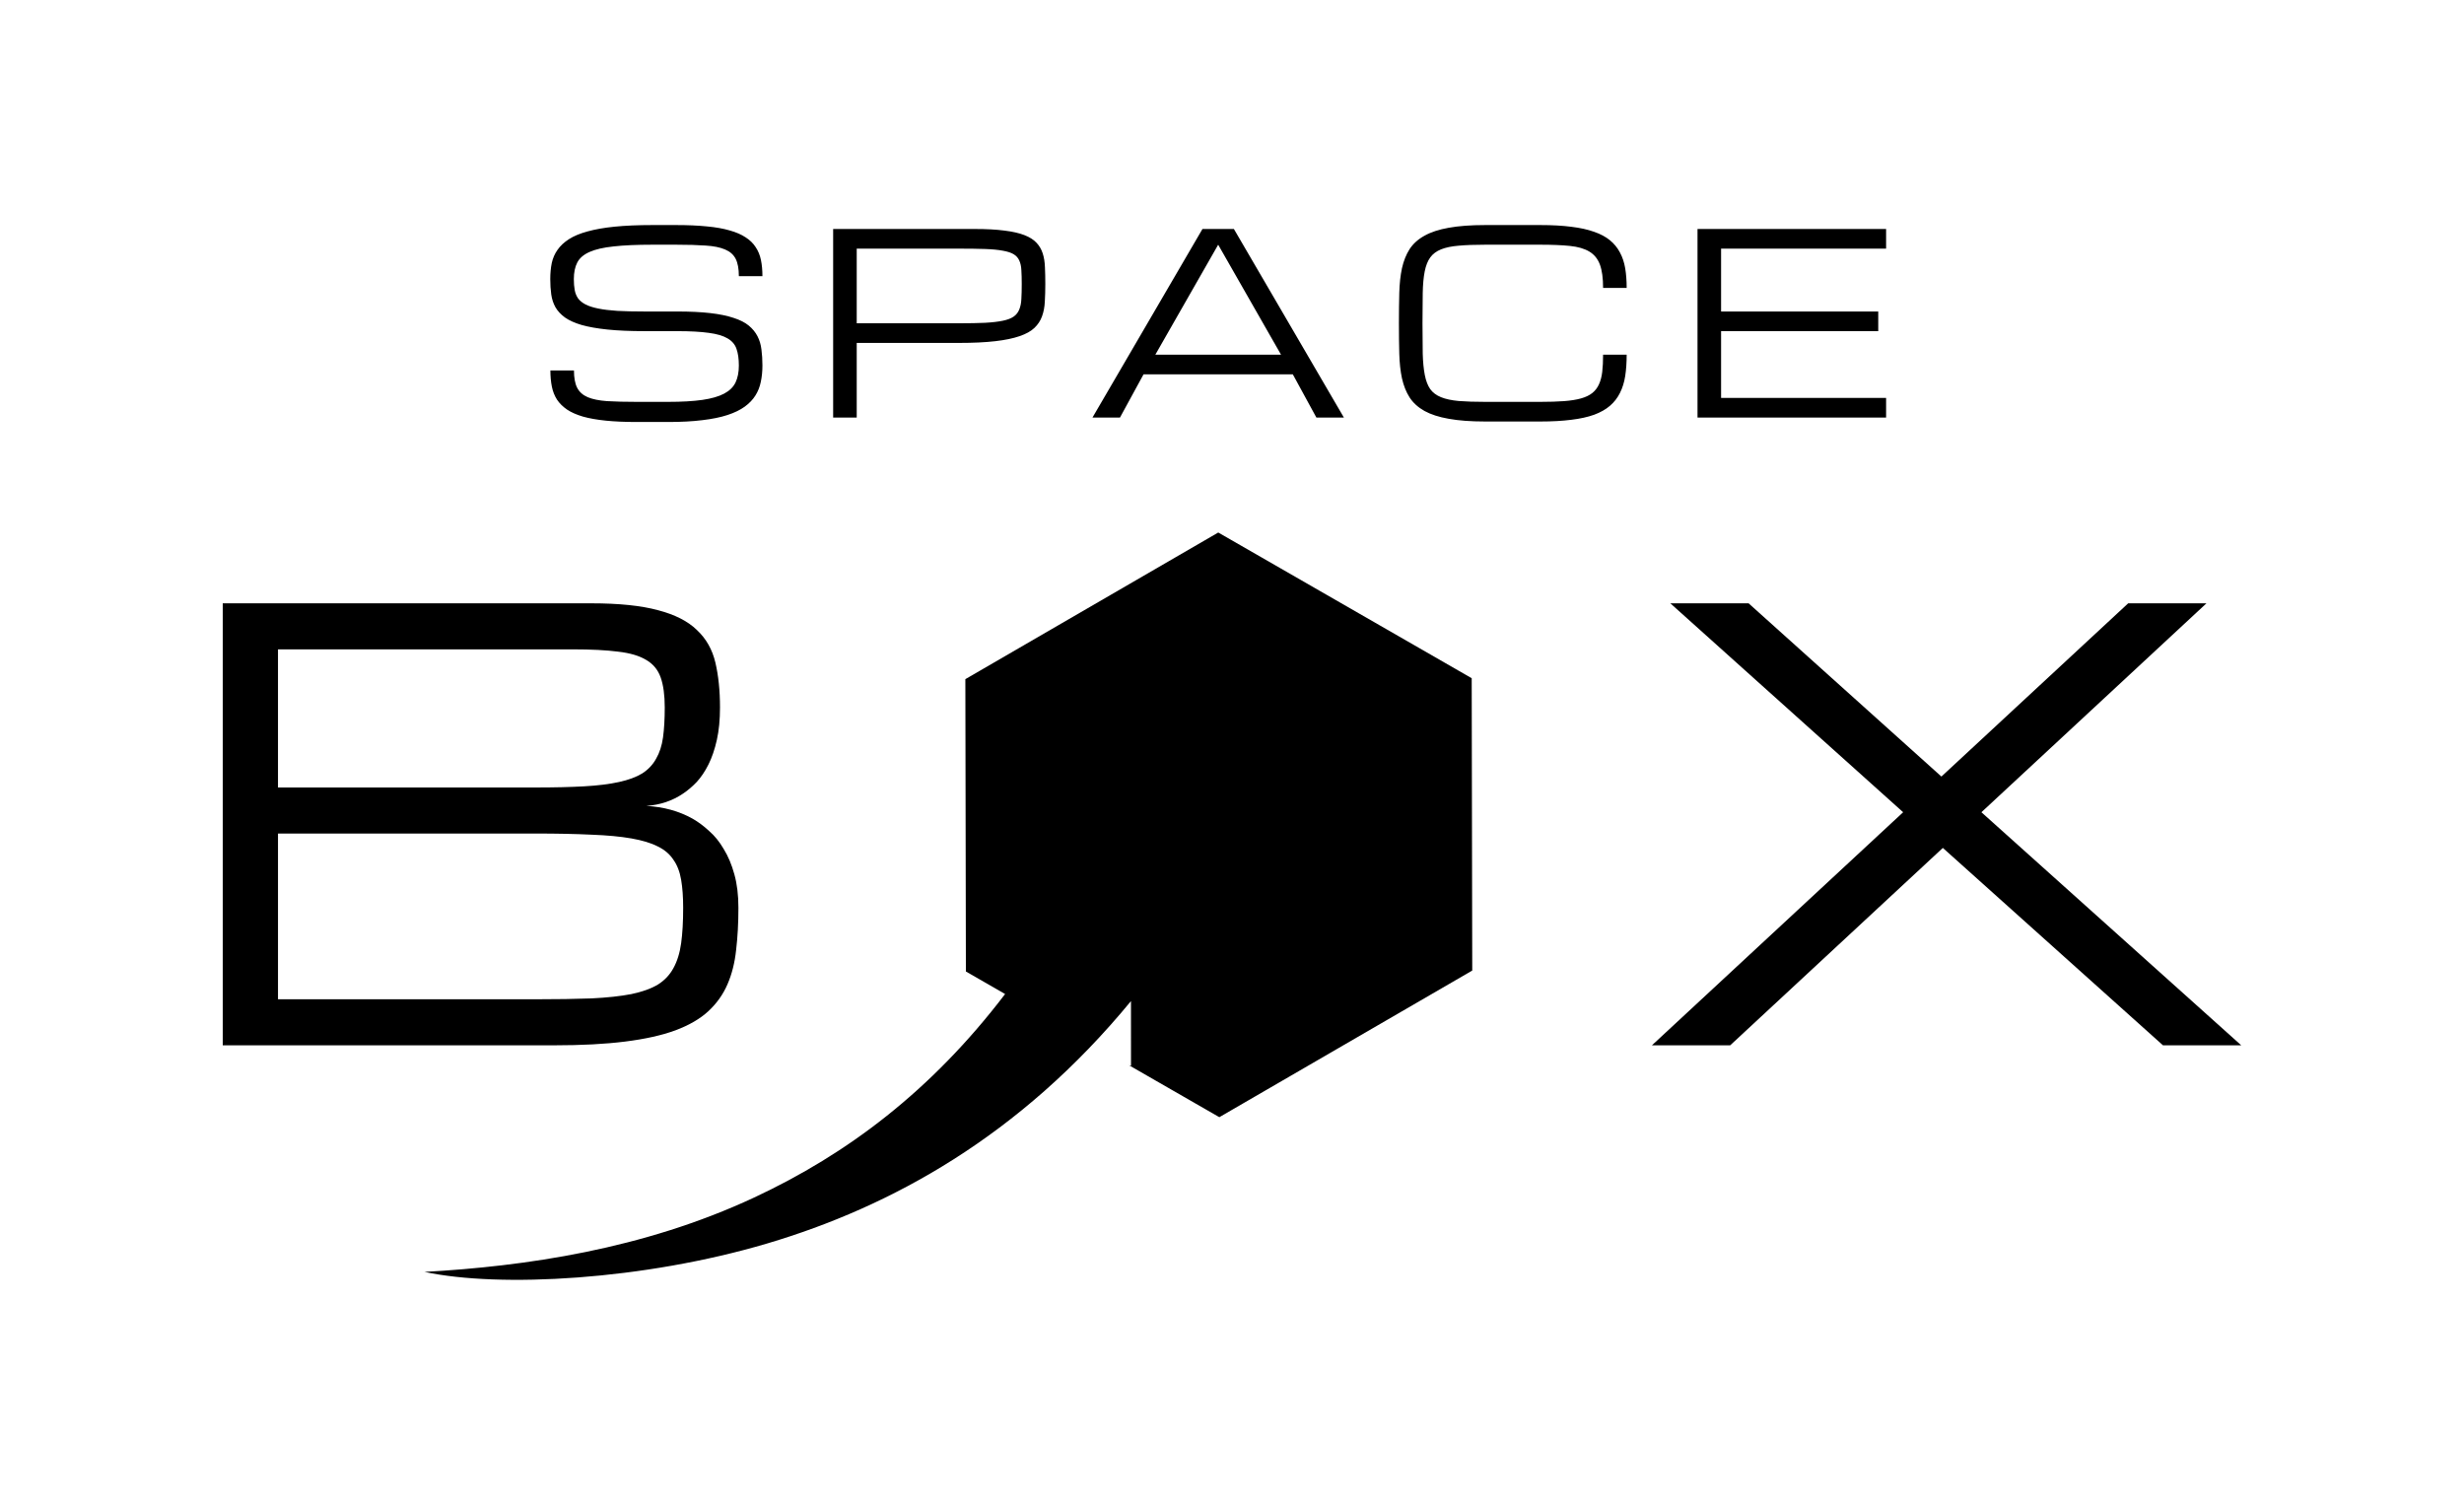 <?xml version="1.0" encoding="UTF-8" standalone="no"?>
<!-- Created with Inkscape (http://www.inkscape.org/) -->

<svg
   xmlns:dc="http://purl.org/dc/elements/1.1/"
   xmlns:cc="http://creativecommons.org/ns#"
   xmlns:rdf="http://www.w3.org/1999/02/22-rdf-syntax-ns#"
   xmlns:svg="http://www.w3.org/2000/svg"
   xmlns="http://www.w3.org/2000/svg"
   xmlns:sodipodi="http://sodipodi.sourceforge.net/DTD/sodipodi-0.dtd"
   xmlns:inkscape="http://www.inkscape.org/namespaces/inkscape"
   width="221.242mm"
   height="135.126mm"
   viewBox="0 0 783.929 478.794"
   id="svg4201"
   version="1.1"
   inkscape:version="0.91 r"
   sodipodi:docname="spacebox_black_logo.svg"
   inkscape:export-filename="/media/Datos/Dropbox/Mergus/mergusprojects/spacebox/spacebox_black_logo.png"
   inkscape:export-xdpi="45.865204"
   inkscape:export-ydpi="45.865204">
  <defs
     id="defs4203" />
  <sodipodi:namedview
     id="base"
     pagecolor="#ffffff"
     bordercolor="#666666"
     borderopacity="1.0"
     inkscape:pageopacity="0.0"
     inkscape:pageshadow="2"
     inkscape:zoom="0.56809359"
     inkscape:cx="198.99093"
     inkscape:cy="274.60263"
     inkscape:document-units="px"
     inkscape:current-layer="layer1"
     showgrid="false"
     fit-margin-top="20"
     fit-margin-left="20"
     fit-margin-right="20"
     fit-margin-bottom="20"
     inkscape:window-width="1368"
     inkscape:window-height="713"
     inkscape:window-x="0"
     inkscape:window-y="30"
     inkscape:window-maximized="1" />
  <g
     inkscape:label="Capa 1"
     inkscape:groupmode="layer"
     id="layer1"
     transform="translate(197.679,-495.822)">
    <g
       id="g4728">
      <path
         id="path4194"
         d="m 189.915,665.246 -80.463,46.652 0.172,93.01 12.475,7.172 c -23.492,30.819 -50.195,50.9 -79.873,64.758 -35.337,16.5 -72.893,21.859 -104.842,23.65 24.005,5.129 69.806,2.601 109.1,-9.068 39.251,-11.657 80.284,-34.066 115.66,-77.092 l 0.01,20.59 -0.711,-0.219 28.814,16.564 80.463,-46.652 -0.172,-93.008 -80.633,-46.357 z"
         style="color:#000000;clip-rule:nonzero;display:inline;overflow:visible;visibility:visible;opacity:1;isolation:auto;mix-blend-mode:normal;color-interpolation:sRGB;color-interpolation-filters:linearRGB;solid-color:#000000;solid-opacity:1;fill:#000000;fill-opacity:1;fill-rule:nonzero;stroke:none;stroke-width:1;stroke-linecap:butt;stroke-linejoin:miter;stroke-miterlimit:4;stroke-dasharray:none;stroke-dashoffset:0;stroke-opacity:1;color-rendering:auto;image-rendering:auto;shape-rendering:auto;text-rendering:auto;enable-background:accumulate"
         inkscape:connector-curvature="0" />
      <g
         style="font-style:normal;font-variant:normal;font-weight:normal;font-stretch:normal;font-size:200.164px;line-height:125%;font-family:Lato;-inkscape-font-specification:Lato;text-align:center;letter-spacing:0px;word-spacing:0px;text-anchor:middle;fill:#000000;fill-opacity:1;stroke:none;stroke-width:1px;stroke-linecap:butt;stroke-linejoin:miter;stroke-opacity:1"
         id="text4200">
        <path
           d="m -126.812,828.396 0,-140.625 117.279,0 q 13.184,0 21.24,2.197 8.057,2.106 12.36,6.317 4.395,4.12 5.859,10.345 1.465,6.226 1.465,14.282 0,5.859 -1.007,10.345 -1.007,4.486 -2.655,7.782 -1.648,3.296 -3.754,5.585 -2.106,2.197 -4.303,3.662 -5.127,3.479 -11.719,3.937 8.24,0.458 14.648,4.028 2.747,1.556 5.31,3.937 2.655,2.289 4.669,5.768 2.106,3.387 3.387,8.057 1.282,4.578 1.282,10.62 0,7.324 -0.732,13.458 -0.641,6.042 -2.747,10.895 -2.106,4.852 -6.042,8.514 -3.937,3.662 -10.529,6.134 -6.5,2.38 -16.022,3.571 -9.43,1.19 -22.614,1.19 l -105.377,0 z m 99.518,-14.648 q 10.254,0 17.761,-0.275 7.507,-0.366 12.726,-1.373 5.219,-1.099 8.423,-3.021 3.204,-2.014 4.944,-5.218 1.831,-3.296 2.472,-7.965 0.641,-4.669 0.641,-11.261 0,-5.127 -0.641,-8.881 -0.641,-3.845 -2.472,-6.409 -1.74,-2.655 -4.944,-4.211 -3.204,-1.648 -8.423,-2.563 -5.219,-0.916 -12.726,-1.19 -7.507,-0.366 -17.761,-0.366 l -81.94,0 0,52.734 81.94,0 z m 0,-67.383 q 8.972,0 15.472,-0.366 6.5,-0.366 11.078,-1.373 4.578,-1.007 7.416,-2.747 2.838,-1.831 4.395,-4.669 1.648,-2.838 2.197,-6.775 0.549,-4.028 0.549,-9.521 0,-5.859 -1.282,-9.521 -1.282,-3.662 -4.578,-5.585 -3.296,-2.014 -8.972,-2.655 -5.585,-0.732 -14.374,-0.732 l -93.842,0 0,43.945 81.94,0 z"
           style="font-style:normal;font-variant:normal;font-weight:normal;font-stretch:normal;font-size:187.5px;font-family:Michroma;-inkscape-font-specification:Michroma;fill:#000000"
           id="path4698"
           inkscape:connector-curvature="0" />
      </g>
      <g
         style="font-style:normal;font-variant:normal;font-weight:normal;font-stretch:normal;font-size:200.164px;line-height:125%;font-family:Lato;-inkscape-font-specification:Lato;text-align:center;letter-spacing:0px;word-spacing:0px;text-anchor:middle;fill:#000000;fill-opacity:1;stroke:none;stroke-width:1px;stroke-linecap:butt;stroke-linejoin:miter;stroke-opacity:1"
         id="text4204">
        <path
           d="m 432.712,754.239 82.672,74.158 -24.902,0 -70.038,-62.805 -67.657,62.805 -24.902,0 79.926,-74.158 -74.066,-66.467 24.902,0 61.34,55.115 59.418,-55.115 24.902,0 -71.594,66.467 z"
           style="font-style:normal;font-variant:normal;font-weight:normal;font-stretch:normal;font-size:187.5px;font-family:Michroma;-inkscape-font-specification:Michroma;fill:#000000"
           id="path4695"
           inkscape:connector-curvature="0" />
      </g>
      <path
         id="path4701"
         transform="translate(-197.679,495.822)"
         d="M 207.568 71.604 C 202.985 71.604 199.001 71.773 195.615 72.111 C 192.23 72.45 189.326 72.958 186.904 73.635 C 184.508 74.286 182.542 75.106 181.006 76.096 C 179.469 77.085 178.258 78.218 177.373 79.494 C 176.488 80.744 175.876 82.15 175.537 83.713 C 175.225 85.275 175.068 86.968 175.068 88.791 C 175.068 90.536 175.173 92.163 175.381 93.674 C 175.589 95.158 176.032 96.512 176.709 97.736 C 177.412 98.96 178.428 100.054 179.756 101.018 C 181.084 101.955 182.855 102.749 185.068 103.4 C 187.282 104.025 190.016 104.507 193.271 104.846 C 196.553 105.184 200.485 105.354 205.068 105.354 L 215.381 105.354 C 219.548 105.354 222.92 105.536 225.498 105.9 C 228.076 106.239 230.068 106.825 231.475 107.658 C 232.907 108.492 233.857 109.611 234.326 111.018 C 234.821 112.424 235.068 114.182 235.068 116.291 C 235.068 118.4 234.717 120.197 234.014 121.682 C 233.311 123.14 232.1 124.325 230.381 125.236 C 228.662 126.148 226.357 126.812 223.467 127.229 C 220.576 127.645 216.943 127.854 212.568 127.854 L 202.568 127.854 C 198.818 127.854 195.667 127.775 193.115 127.619 C 190.589 127.437 188.545 127.02 186.982 126.369 C 185.42 125.692 184.3 124.689 183.623 123.361 C 182.946 122.033 182.607 120.197 182.607 117.854 L 175.107 117.854 C 175.107 119.729 175.264 121.447 175.576 123.01 C 175.889 124.546 176.436 125.926 177.217 127.15 C 178.024 128.348 179.092 129.403 180.42 130.314 C 181.748 131.2 183.428 131.942 185.459 132.541 C 187.49 133.114 189.912 133.544 192.725 133.83 C 195.537 134.117 198.818 134.26 202.568 134.26 L 212.568 134.26 C 216.735 134.26 220.368 134.064 223.467 133.674 C 226.592 133.309 229.261 132.762 231.475 132.033 C 233.688 131.304 235.511 130.419 236.943 129.377 C 238.376 128.335 239.508 127.15 240.342 125.822 C 241.175 124.494 241.748 123.036 242.061 121.447 C 242.399 119.833 242.568 118.114 242.568 116.291 C 242.568 114.468 242.464 112.775 242.256 111.213 C 242.074 109.65 241.657 108.244 241.006 106.994 C 240.355 105.718 239.43 104.585 238.232 103.596 C 237.035 102.606 235.42 101.786 233.389 101.135 C 231.383 100.458 228.91 99.95 225.967 99.611 C 223.024 99.273 219.495 99.104 215.381 99.104 L 205.068 99.104 C 201.735 99.104 198.857 99.038 196.436 98.908 C 194.04 98.752 192.008 98.505 190.342 98.166 C 188.675 97.827 187.334 97.398 186.318 96.877 C 185.303 96.356 184.508 95.718 183.936 94.963 C 183.389 94.182 183.024 93.283 182.842 92.268 C 182.66 91.252 182.568 90.093 182.568 88.791 C 182.568 86.682 182.933 84.924 183.662 83.518 C 184.391 82.111 185.693 80.992 187.568 80.158 C 189.443 79.325 191.995 78.739 195.225 78.4 C 198.454 78.036 202.568 77.854 207.568 77.854 L 215.068 77.854 C 218.818 77.854 221.969 77.945 224.521 78.127 C 227.074 78.283 229.131 78.7 230.693 79.377 C 232.256 80.028 233.376 81.018 234.053 82.346 C 234.73 83.674 235.068 85.51 235.068 87.854 L 242.568 87.854 C 242.568 85.979 242.412 84.273 242.1 82.736 C 241.787 81.2 241.227 79.833 240.42 78.635 C 239.639 77.411 238.571 76.369 237.217 75.51 C 235.889 74.624 234.209 73.895 232.178 73.322 C 230.146 72.723 227.725 72.294 224.912 72.033 C 222.1 71.747 218.818 71.604 215.068 71.604 L 207.568 71.604 z M 472.529 71.604 C 467.946 71.604 464.079 71.89 460.928 72.463 C 457.803 73.01 455.225 73.856 453.193 75.002 C 451.162 76.122 449.587 77.541 448.467 79.26 C 447.373 80.979 446.566 82.997 446.045 85.314 C 445.55 87.632 445.264 90.249 445.186 93.166 C 445.107 96.083 445.068 99.312 445.068 102.854 C 445.068 106.395 445.107 109.624 445.186 112.541 C 445.264 115.458 445.55 118.075 446.045 120.393 C 446.566 122.71 447.373 124.729 448.467 126.447 C 449.587 128.166 451.162 129.598 453.193 130.744 C 455.225 131.864 457.803 132.697 460.928 133.244 C 464.079 133.817 467.946 134.104 472.529 134.104 L 490.068 134.104 C 493.818 134.104 497.1 133.921 499.912 133.557 C 502.725 133.218 505.146 132.684 507.178 131.955 C 509.209 131.2 510.889 130.249 512.217 129.104 C 513.545 127.958 514.6 126.604 515.381 125.041 C 516.188 123.452 516.748 121.656 517.061 119.65 C 517.373 117.619 517.529 115.354 517.529 112.854 L 510.029 112.854 C 510.029 114.937 509.938 116.76 509.756 118.322 C 509.574 119.859 509.222 121.187 508.701 122.307 C 508.206 123.4 507.503 124.312 506.592 125.041 C 505.68 125.77 504.482 126.343 502.998 126.76 C 501.514 127.176 499.717 127.463 497.607 127.619 C 495.498 127.775 492.985 127.854 490.068 127.854 L 472.529 127.854 C 469.196 127.854 466.383 127.762 464.092 127.58 C 461.826 127.372 459.951 126.968 458.467 126.369 C 456.982 125.77 455.837 124.911 455.029 123.791 C 454.248 122.671 453.675 121.187 453.311 119.338 C 452.946 117.489 452.725 115.223 452.646 112.541 C 452.594 109.833 452.568 106.604 452.568 102.854 C 452.568 99.104 452.594 95.887 452.646 93.205 C 452.699 90.497 452.907 88.218 453.271 86.369 C 453.636 84.52 454.222 83.036 455.029 81.916 C 455.837 80.796 456.982 79.937 458.467 79.338 C 459.951 78.739 461.826 78.348 464.092 78.166 C 466.383 77.958 469.196 77.854 472.529 77.854 L 490.068 77.854 C 493.818 77.854 496.956 77.984 499.482 78.244 C 502.035 78.505 504.092 79.104 505.654 80.041 C 507.217 80.979 508.337 82.359 509.014 84.182 C 509.691 86.005 510.029 88.479 510.029 91.604 L 517.529 91.604 C 517.529 89.312 517.373 87.229 517.061 85.354 C 516.748 83.479 516.188 81.799 515.381 80.314 C 514.6 78.83 513.545 77.541 512.217 76.447 C 510.889 75.354 509.209 74.455 507.178 73.752 C 505.146 73.023 502.725 72.489 499.912 72.15 C 497.1 71.786 493.818 71.604 490.068 71.604 L 472.529 71.604 z M 265.068 72.854 L 265.068 132.854 L 272.568 132.854 L 272.568 109.104 L 305.029 109.104 C 309.613 109.104 313.467 108.921 316.592 108.557 C 319.743 108.192 322.334 107.658 324.365 106.955 C 326.423 106.252 327.998 105.38 329.092 104.338 C 330.212 103.27 331.019 102.046 331.514 100.666 C 332.035 99.26 332.334 97.697 332.412 95.979 C 332.516 94.26 332.568 92.385 332.568 90.354 C 332.568 88.4 332.529 86.617 332.451 85.002 C 332.399 83.387 332.165 81.929 331.748 80.627 C 331.331 79.325 330.667 78.192 329.756 77.229 C 328.87 76.265 327.594 75.458 325.928 74.807 C 324.261 74.156 322.139 73.674 319.561 73.361 C 317.008 73.023 313.87 72.854 310.146 72.854 L 265.068 72.854 z M 382.568 72.854 L 347.568 132.854 L 356.318 132.854 L 363.818 119.104 L 411.318 119.104 L 418.818 132.854 L 427.568 132.854 L 392.568 72.854 L 382.568 72.854 z M 540.068 72.854 L 540.068 132.854 L 600.068 132.854 L 600.068 126.604 L 547.568 126.604 L 547.568 105.354 L 597.568 105.354 L 597.568 99.104 L 547.568 99.104 L 547.568 79.104 L 600.068 79.104 L 600.068 72.854 L 540.068 72.854 z M 387.568 77.854 L 407.568 112.854 L 367.568 112.854 L 387.568 77.854 z M 272.568 79.104 L 305.029 79.104 C 308.363 79.104 311.162 79.143 313.428 79.221 C 315.719 79.299 317.607 79.481 319.092 79.768 C 320.576 80.028 321.722 80.406 322.529 80.9 C 323.337 81.395 323.923 82.059 324.287 82.893 C 324.678 83.726 324.899 84.755 324.951 85.979 C 325.029 87.202 325.068 88.661 325.068 90.354 C 325.068 92.176 325.029 93.752 324.951 95.08 C 324.899 96.382 324.678 97.502 324.287 98.439 C 323.923 99.377 323.337 100.132 322.529 100.705 C 321.722 101.278 320.576 101.721 319.092 102.033 C 317.607 102.346 315.719 102.567 313.428 102.697 C 311.162 102.801 308.363 102.854 305.029 102.854 L 272.568 102.854 L 272.568 79.104 z "
         style="font-style:normal;font-variant:normal;font-weight:normal;font-stretch:normal;font-size:medium;line-height:125%;font-family:Michroma;-inkscape-font-specification:Michroma;text-align:center;letter-spacing:10px;word-spacing:0px;text-anchor:middle;fill:#000000;fill-opacity:1;stroke:none;stroke-width:1px;stroke-linecap:butt;stroke-linejoin:miter;stroke-opacity:1" />
    </g>
  </g>
</svg>
